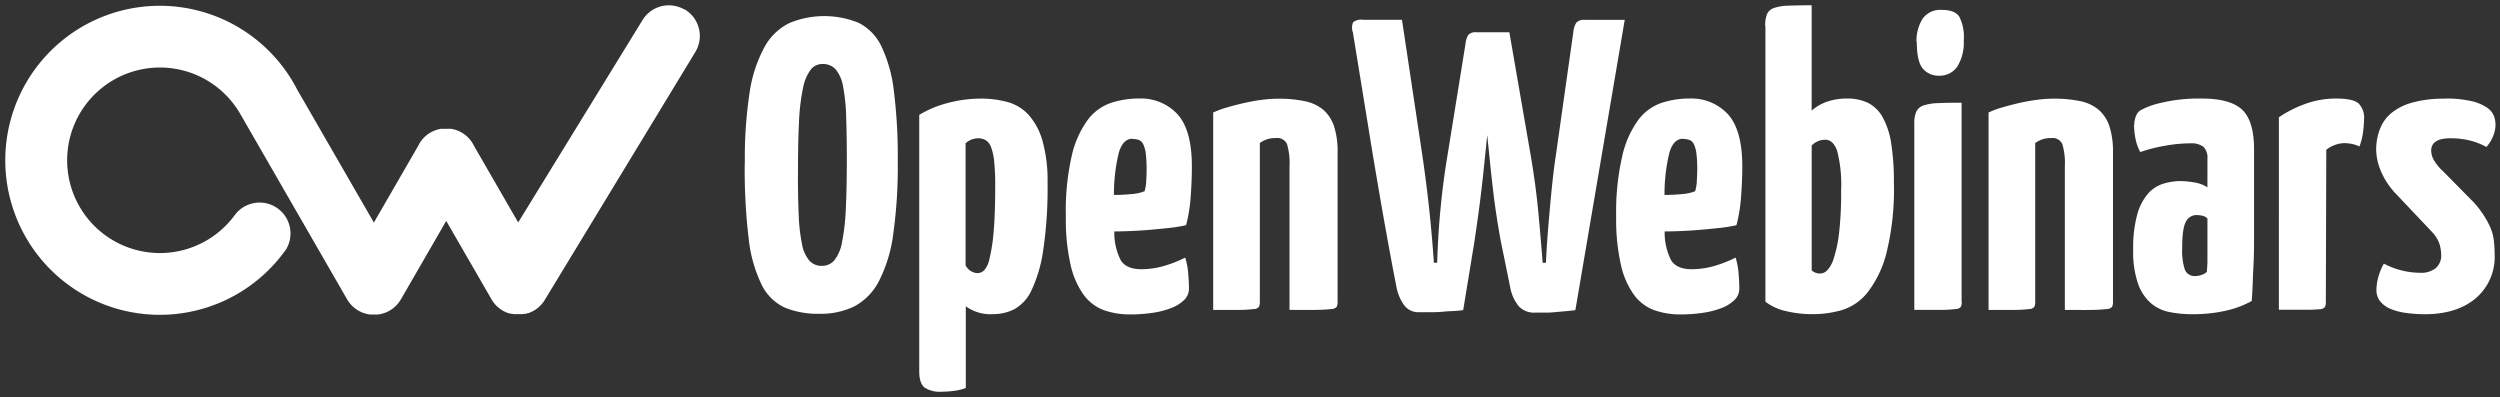 <svg width="170" height="27" viewBox="0 0 170 27" xmlns="http://www.w3.org/2000/svg"><rect x="0" y="0" width="170" height="27" fill="#333333" stroke="none"/><title>891F5DDE-C57D-4A8D-9337-349BC63C4775</title><g fill-rule="nonzero" fill="#FFF"><path d="M46.533.644a2.101 2.101 0 0 0-2.872.77l-8.424 13.712-3.006-5.208A2.087 2.087 0 0 0 30.875 8.8l-.181-.04h-.72l-.18.04a2.083 2.083 0 0 0-1.357 1.118l-3.013 5.216-5.216-9.043a10.507 10.507 0 1 0-.745 10.851 2.101 2.101 0 0 0-3.508-2.304 6.308 6.308 0 1 1 .343-6.96l7.307 12.679c.33.568.906.95 1.559 1.03h.539a2.098 2.098 0 0 0 1.558-1.03l3.082-5.336 3.082 5.336c.255.443.665.778 1.15.94h.033l.152.043h.065l.126.022h.59l.126-.022h.066l.151-.043h.033a2.09 2.09 0 0 0 1.15-.94l10.24-16.86a2.101 2.101 0 0 0-.77-2.871M50.65 11.104a29.504 29.504 0 0 1 .321-4.792c.15-1.08.49-2.126 1.002-3.09a3.896 3.896 0 0 1 1.693-1.649 6.189 6.189 0 0 1 4.702-.029 3.414 3.414 0 0 1 1.552 1.577c.455.96.746 1.99.86 3.046.198 1.6.287 3.21.268 4.822a32.97 32.97 0 0 1-.311 4.948 9.766 9.766 0 0 1-.973 3.186A4.008 4.008 0 0 1 58.1 20.83a5.209 5.209 0 0 1-2.383.507 5.892 5.892 0 0 1-2.355-.423 3.302 3.302 0 0 1-1.577-1.567 9.462 9.462 0 0 1-.875-3.128c-.2-1.698-.29-3.406-.268-5.115m3.617.706c0 1.109.018 2.058.054 2.846.022.654.097 1.305.224 1.946.067.407.236.79.492 1.114.22.241.535.373.861.362.325.006.636-.133.847-.38.272-.36.45-.78.52-1.226.14-.716.225-1.441.254-2.17.045-.883.07-1.945.072-3.187a82.35 82.35 0 0 0-.043-3.129 12.594 12.594 0 0 0-.21-2.101 2.481 2.481 0 0 0-.507-1.172 1.172 1.172 0 0 0-.9-.362 1.006 1.006 0 0 0-.803.395c-.266.379-.444.813-.521 1.27a14.106 14.106 0 0 0-.268 2.31c-.048.965-.07 2.13-.068 3.498M62.52 7.806a7.09 7.09 0 0 1 1.932-.803 8.706 8.706 0 0 1 2.242-.297 6.67 6.67 0 0 1 1.845.239 3.046 3.046 0 0 1 1.425.886c.436.511.754 1.113.93 1.761.248.923.363 1.877.34 2.832a28.64 28.64 0 0 1-.297 4.598 9.574 9.574 0 0 1-.788 2.705 2.814 2.814 0 0 1-1.169 1.295 3.176 3.176 0 0 1-1.447.34 2.854 2.854 0 0 1-1.859-.535v5.556a3.505 3.505 0 0 1-.803.195 6.51 6.51 0 0 1-.832.058c-.41.035-.82-.064-1.168-.282-.235-.188-.362-.554-.362-1.085V7.806h.011zm3.154 10.261a.959.959 0 0 0 .789.506.69.69 0 0 0 .437-.17c.199-.222.33-.495.38-.788.142-.594.237-1.2.282-1.809.075-.79.112-1.853.112-3.186.005-.55-.019-1.101-.072-1.65-.027-.332-.1-.66-.213-.973a.94.94 0 0 0-.362-.466 1.002 1.002 0 0 0-.52-.127 1.277 1.277 0 0 0-.847.337v8.319l.014.007zM77.437 6.702a3.375 3.375 0 0 1 2.651 1.085c.64.724.959 1.898.959 3.523 0 .676-.028 1.376-.084 2.102-.043.642-.147 1.28-.31 1.902a10.49 10.49 0 0 1-1.144.185c-.422.046-.854.088-1.298.127-.444.038-.875.066-1.295.083a27.2 27.2 0 0 1-1.143.029c-.017.68.133 1.352.438 1.96.253.405.718.608 1.396.608.51 0 1.017-.071 1.508-.21a8.529 8.529 0 0 0 1.48-.579c.105.335.171.681.198 1.031.037.405.055.767.055 1.085.001.28-.11.55-.308.749-.246.24-.539.428-.86.55a5.715 5.715 0 0 1-1.281.336c-.514.077-1.032.115-1.552.112a5.288 5.288 0 0 1-1.761-.282 2.98 2.98 0 0 1-1.382-1.03 5.505 5.505 0 0 1-.9-2.044 13.936 13.936 0 0 1-.326-3.3c-.037-1.395.099-2.79.405-4.151a6.623 6.623 0 0 1 1.085-2.424c.4-.534.95-.936 1.58-1.154a6.019 6.019 0 0 1 1.889-.296m-.423 2.734c-.432 0-.742.31-.93.93a11.89 11.89 0 0 0-.336 2.893c.393 0 .787-.019 1.182-.057.31-.018.613-.084.901-.196.066-.225.104-.457.112-.69.017-.292.026-.552.026-.778a8.522 8.522 0 0 0-.055-1.085 2.109 2.109 0 0 0-.17-.633.568.568 0 0 0-.296-.297 1.24 1.24 0 0 0-.438-.069M82.537 7.636c.277-.13.565-.237.86-.319.362-.105.724-.202 1.13-.296.404-.094.813-.17 1.225-.225.384-.054.77-.081 1.158-.083a8.616 8.616 0 0 1 1.83.17c.461.091.892.295 1.255.593.338.305.588.695.724 1.129.172.566.253 1.156.238 1.747v10.167a.781.781 0 0 1-.058.34.492.492 0 0 1-.38.156c-.216.029-.546.047-.987.058-.441.01-1.056 0-1.845 0v-9.766a4.492 4.492 0 0 0-.17-1.508.723.723 0 0 0-.763-.41 1.733 1.733 0 0 0-1.085.337V20.52a.774.774 0 0 1-.058.34.452.452 0 0 1-.361.156 8.742 8.742 0 0 1-.944.058h-1.809V7.636h.04zM91.98 2.163a.97.97 0 0 1 .03-.647.857.857 0 0 1 .676-.17h2.648l1.382 9.19a92.983 92.983 0 0 1 .788 7.332h.224c.039-1.297.118-2.56.239-3.79.12-1.23.276-2.41.467-3.538l1.211-7.502a1.66 1.66 0 0 1 .185-.647.658.658 0 0 1 .579-.195h2.228l1.446 8.344a51.9 51.9 0 0 1 .536 4.019c.115 1.268.21 2.372.282 3.313h.224c.02-.507.052-1.066.098-1.679.046-.612.097-1.237.155-1.873.056-.64.117-1.278.185-1.917a40.62 40.62 0 0 1 .238-1.86l1.183-8.344c.014-.228.083-.45.2-.647a.655.655 0 0 1 .563-.2h2.735l-3.357 19.739c-.32.038-.588.066-.803.083l-.604.054c-.188.02-.386.03-.593.03h-.749a1.396 1.396 0 0 1-1.128-.467 2.861 2.861 0 0 1-.564-1.31l-.623-3.045a58.77 58.77 0 0 1-.282-1.664 49.575 49.575 0 0 1-.253-1.86c-.075-.638-.145-1.277-.21-1.916l-.184-1.809-.185 1.809c-.065.639-.135 1.278-.21 1.917a80.864 80.864 0 0 1-.238 1.859c-.084.603-.164 1.157-.239 1.664l-.763 4.651a8.209 8.209 0 0 1-.749.069c-.217.007-.437.022-.662.043a7.597 7.597 0 0 1-.723.03h-.89a1.183 1.183 0 0 1-1.013-.507 3.082 3.082 0 0 1-.506-1.24c-.113-.565-.245-1.251-.394-2.059a346.807 346.807 0 0 1-.959-5.425c-.169-.987-.329-1.951-.48-2.894l-1.13-6.937M114.866 6.702a3.378 3.378 0 0 1 2.651 1.085c.639.724.959 1.898.959 3.523 0 .676-.03 1.376-.087 2.102a10.21 10.21 0 0 1-.311 1.902 10.49 10.49 0 0 1-1.143.185c-.422.046-.855.088-1.299.127-.444.038-.875.066-1.295.083a27.2 27.2 0 0 1-1.143.029c-.017.68.133 1.352.438 1.96.253.405.719.608 1.396.608.51 0 1.018-.071 1.508-.21a8.529 8.529 0 0 0 1.48-.579c.105.335.172.681.199 1.031.036.405.054.767.054 1.085 0 .281-.111.551-.311.749-.246.24-.54.428-.86.55a5.704 5.704 0 0 1-1.281.336 10.16 10.16 0 0 1-1.552.112 5.288 5.288 0 0 1-1.762-.282 2.98 2.98 0 0 1-1.381-1.03 5.501 5.501 0 0 1-.9-2.044 13.947 13.947 0 0 1-.326-3.3c-.032-1.395.11-2.79.423-4.151a6.623 6.623 0 0 1 1.085-2.424 3.32 3.32 0 0 1 1.58-1.154 6.019 6.019 0 0 1 1.889-.296m-.424 2.734c-.431 0-.741.31-.93.93-.23.947-.342 1.919-.336 2.893.396 0 .79-.019 1.183-.057.309-.018.613-.084.9-.196.067-.225.105-.457.113-.69.017-.292.027-.552.029-.778a8.482 8.482 0 0 0-.054-1.085 2.102 2.102 0 0 0-.17-.633.568.568 0 0 0-.297-.297 1.24 1.24 0 0 0-.438-.069M120.034 1.769c-.012-.278.03-.556.127-.818a.781.781 0 0 1 .467-.408c.31-.1.633-.152.958-.156.413-.017.948-.027 1.606-.029V7.52c.31-.269.668-.475 1.056-.608a4.058 4.058 0 0 1 1.339-.21c.498-.015.994.087 1.446.297.418.22.762.558.988.973.297.553.492 1.154.579 1.776.133.887.195 1.783.184 2.68a17.908 17.908 0 0 1-.506 4.778 7.256 7.256 0 0 1-1.295 2.691 3.56 3.56 0 0 1-1.762 1.197 7.06 7.06 0 0 1-1.873.268 7.733 7.733 0 0 1-1.975-.224 3.45 3.45 0 0 1-1.324-.622V1.769h-.015zm3.15 16.605c.167.157.391.238.62.225a.69.69 0 0 0 .437-.21c.214-.232.369-.513.452-.818a8.822 8.822 0 0 0 .362-1.707c.106-.96.153-1.927.141-2.893a9.241 9.241 0 0 0-.268-2.706c-.178-.506-.446-.76-.803-.763a1.27 1.27 0 0 0-.93.394v8.457l-.01.021zM133.4 20.52a.774.774 0 0 1-.059.34.456.456 0 0 1-.361.155 8.97 8.97 0 0 1-.959.058h-1.848V8.366c-.013-.27.036-.54.141-.788a.836.836 0 0 1 .492-.41 3.48 3.48 0 0 1 .973-.155c.412-.019.949-.029 1.61-.029V20.52h.01zm-3.075-17.648a2.796 2.796 0 0 1 .409-1.592c.3-.418.796-.649 1.309-.607.584 0 .978.15 1.183.452.25.497.358 1.054.31 1.61a3.129 3.129 0 0 1-.437 1.79c-.279.403-.743.637-1.233.622a1.389 1.389 0 0 1-1.114-.481c-.273-.32-.409-.924-.409-1.809l-.018.015zM135.259 7.636c.277-.132.565-.24.86-.322.362-.105.724-.203 1.129-.297.405-.094.814-.17 1.226-.224.384-.054.77-.082 1.157-.083a8.623 8.623 0 0 1 1.834.17c.461.09.893.294 1.255.593.339.304.588.694.724 1.128.173.566.253 1.156.239 1.747V20.52a.785.785 0 0 1-.058.34.496.496 0 0 1-.38.156 10.17 10.17 0 0 1-.988.058c-.44.01-1.056 0-1.848 0v-9.766a4.482 4.482 0 0 0-.17-1.508.723.723 0 0 0-.76-.41 1.729 1.729 0 0 0-1.085.337V20.52a.781.781 0 0 1-.057.34.452.452 0 0 1-.362.156 8.742 8.742 0 0 1-.944.058h-1.809V7.636h.037zM145.126 8.507a1.74 1.74 0 0 1 .097-.55.843.843 0 0 1 .297-.437 5.064 5.064 0 0 1 1.41-.521 10.989 10.989 0 0 1 2.793-.297c1.297 0 2.214.255 2.749.764.535.508.803 1.402.803 2.68v6.257c0 .789-.023 1.531-.069 2.228-.02.695-.048 1.306-.087 1.834a6.446 6.446 0 0 1-1.761.662 10.15 10.15 0 0 1-2.297.239 7.784 7.784 0 0 1-1.508-.141 2.81 2.81 0 0 1-1.27-.59 3.129 3.129 0 0 1-.89-1.327 6.634 6.634 0 0 1-.336-2.34 8.55 8.55 0 0 1 .268-2.355c.133-.523.38-1.01.723-1.425a2.282 2.282 0 0 1 1.042-.691c.392-.122.8-.184 1.211-.185.289.008.577.036.861.084.335.046.657.162.944.34V10.79a1.038 1.038 0 0 0-.267-.803 1.378 1.378 0 0 0-.919-.24 9.853 9.853 0 0 0-1.733.17c-.56.095-1.112.237-1.649.424a3.223 3.223 0 0 1-.34-.987 5.342 5.342 0 0 1-.083-.847h.01zm4.98 6.344a.68.68 0 0 0-.361-.184 1.95 1.95 0 0 0-.38-.043.8.8 0 0 0-.724.452c-.17.3-.253.9-.253 1.808-.027.49.035.98.181 1.447.116.291.412.47.724.438.139-.002.277-.026.408-.073a.879.879 0 0 0 .362-.21c.017-.149.031-.37.043-.661V14.85zM154.968 7.972a8.023 8.023 0 0 1 1.732-.886 6.095 6.095 0 0 1 2.17-.384c.77 0 1.277.114 1.523.34.27.294.402.689.362 1.085a7.683 7.683 0 0 1-.058.789 4.514 4.514 0 0 1-.253 1.045 2.275 2.275 0 0 0-.564-.184 2.93 2.93 0 0 0-.481-.044 1.931 1.931 0 0 0-.594.113 1.99 1.99 0 0 0-.618.34l-.03 10.344a.785.785 0 0 1-.057.34.456.456 0 0 1-.362.156c-.304.028-.61.04-.915.036h-1.859V7.972h.004zM166.227 6.702a7.657 7.657 0 0 1 1.878.185c.372.084.726.237 1.041.452.207.142.365.344.453.579.06.182.094.372.097.564a2.127 2.127 0 0 1-.17.788c-.107.266-.26.511-.452.724a4.608 4.608 0 0 0-1.172-.452 5.57 5.57 0 0 0-1.255-.141c-.885 0-1.327.282-1.327.846.007.185.05.367.126.535.178.33.411.624.691.872l2.087 2.116c.254.281.485.583.69.9.168.261.314.535.439.818.112.266.188.546.224.832.04.323.059.648.058.973a3.679 3.679 0 0 1-1.284 2.988c-.856.723-2.008 1.085-3.455 1.085a9.23 9.23 0 0 1-1.284-.087 4.181 4.181 0 0 1-1.041-.268 1.776 1.776 0 0 1-.706-.506 1.208 1.208 0 0 1-.267-.803c.005-.271.043-.54.112-.803.087-.34.22-.668.394-.973.388.206.8.363 1.226.467.401.1.813.153 1.226.155.39.031.777-.085 1.085-.325a1.11 1.11 0 0 0 .362-.861 2.998 2.998 0 0 0-.097-.706 2.214 2.214 0 0 0-.521-.875l-2.453-2.593a5.09 5.09 0 0 1-1.041-1.577 3.896 3.896 0 0 1-.311-1.411c-.004-.471.077-.94.238-1.382a2.68 2.68 0 0 1 .774-1.114c.419-.339.905-.585 1.425-.723a7.784 7.784 0 0 1 2.214-.268"/></g></svg>